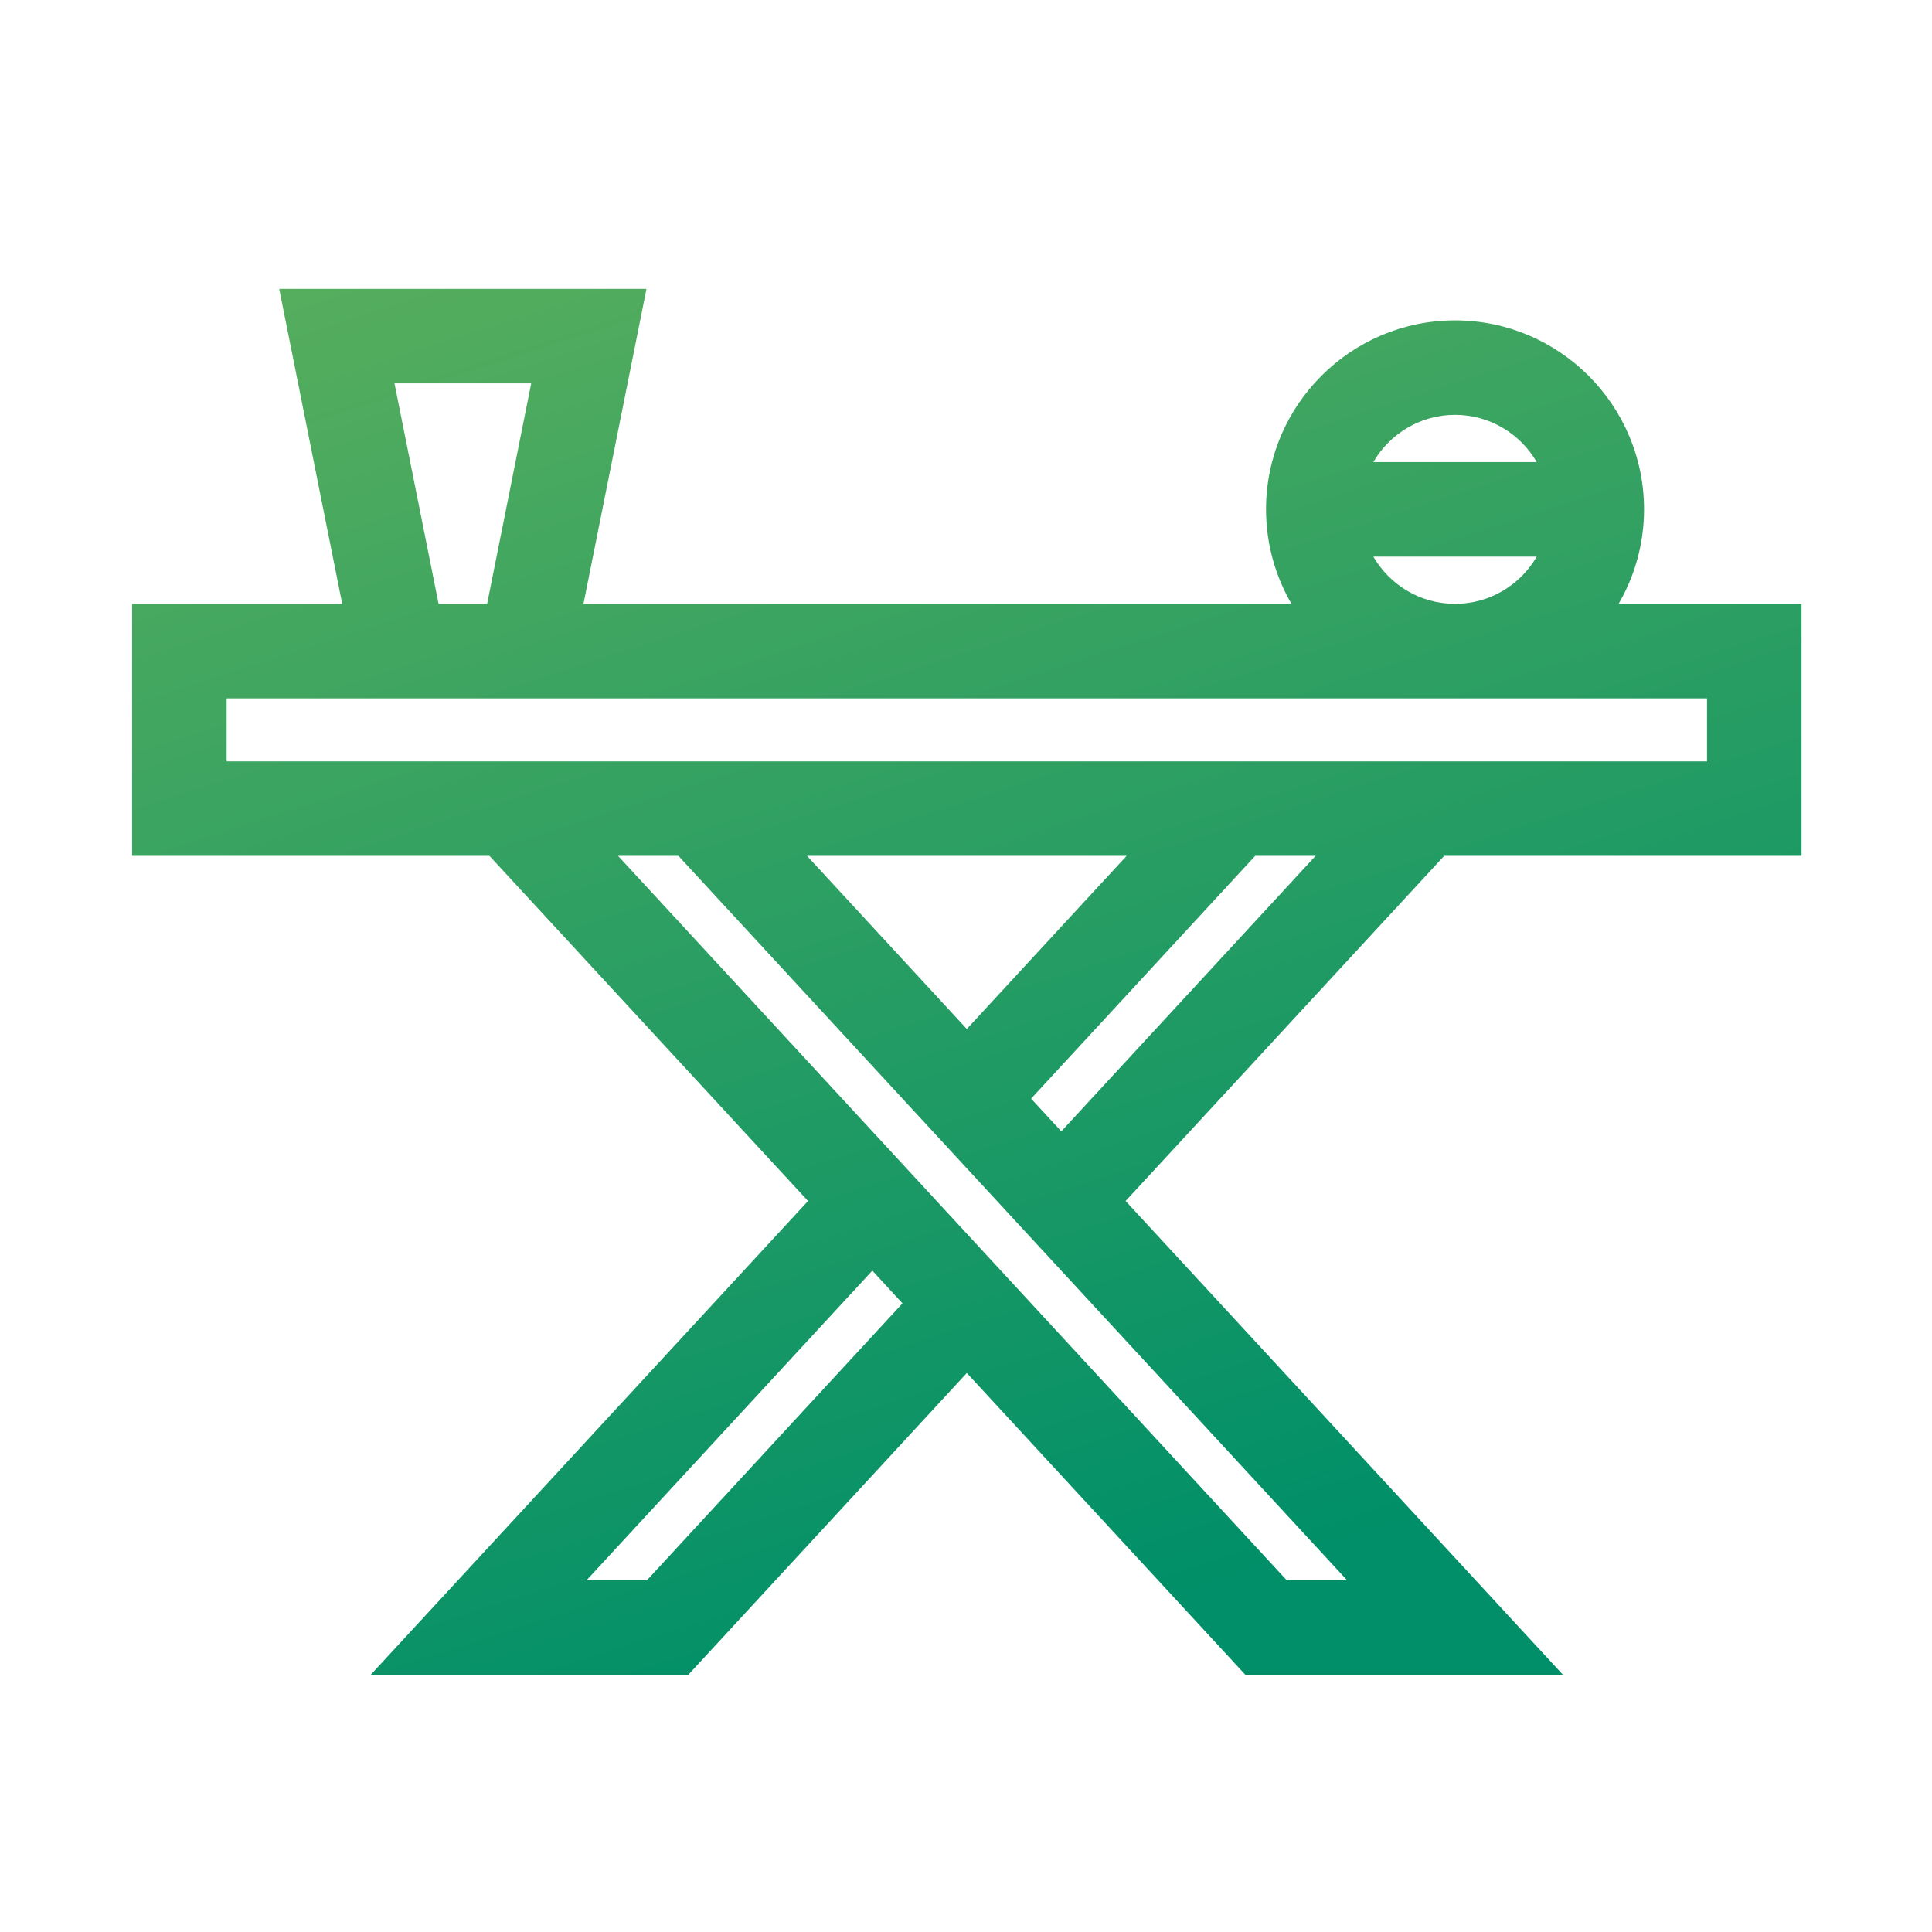 <svg xmlns="http://www.w3.org/2000/svg" width="60" height="60" viewBox="0 0 60 60">
  <defs>
    <linearGradient id="mutual-a" x1="0%" x2="50%" y1="-25.577%" y2="100%">
      <stop offset="0%" stop-color="#6BB55B"/>
      <stop offset="100%" stop-color="#008F68"/>
    </linearGradient>
  </defs>
  <path fill="url(#mutual-a)" d="M51.948,18.579 L51.948,10.753 L46.267,10.753 C46.768,9.889 47.057,8.887 47.057,7.819 C47.057,4.582 44.424,1.95 41.187,1.95 C37.951,1.95 35.318,4.582 35.318,7.819 C35.318,8.887 35.607,9.889 36.108,10.753 L14.12,10.753 L16.077,0.971 L4.671,0.971 L6.628,10.753 L0.103,10.753 L0.103,18.579 L11.199,18.579 L21.094,29.298 L7.512,44.012 L17.375,44.012 L26.025,34.64 L34.676,44.012 L44.539,44.012 L30.957,29.298 L40.852,18.579 L51.948,18.579 Z M41.188,4.884 C42.271,4.884 43.217,5.476 43.725,6.351 L38.65,6.351 C39.158,5.476 40.104,4.884 41.188,4.884 Z M43.725,9.286 C43.217,10.162 42.271,10.753 41.188,10.753 C40.105,10.753 39.158,10.162 38.65,9.286 L43.725,9.286 Z M12.497,3.906 L11.128,10.753 L9.621,10.753 L8.251,3.906 L12.497,3.906 L12.497,3.906 Z M3.038,15.644 L3.038,13.688 L49.013,13.688 L49.013,15.644 L3.038,15.644 Z M30.989,18.579 L26.025,23.956 L21.062,18.579 L30.989,18.579 L30.989,18.579 Z M16.09,41.077 L14.215,41.077 L23.091,31.461 L24.028,32.477 L16.09,41.077 Z M37.836,41.077 L35.961,41.077 L15.193,18.579 L17.068,18.579 L37.836,41.077 Z M28.96,27.135 L28.022,26.119 L34.982,18.579 L36.858,18.579 L28.96,27.135 Z" transform="translate(4 8)"/>
</svg>
